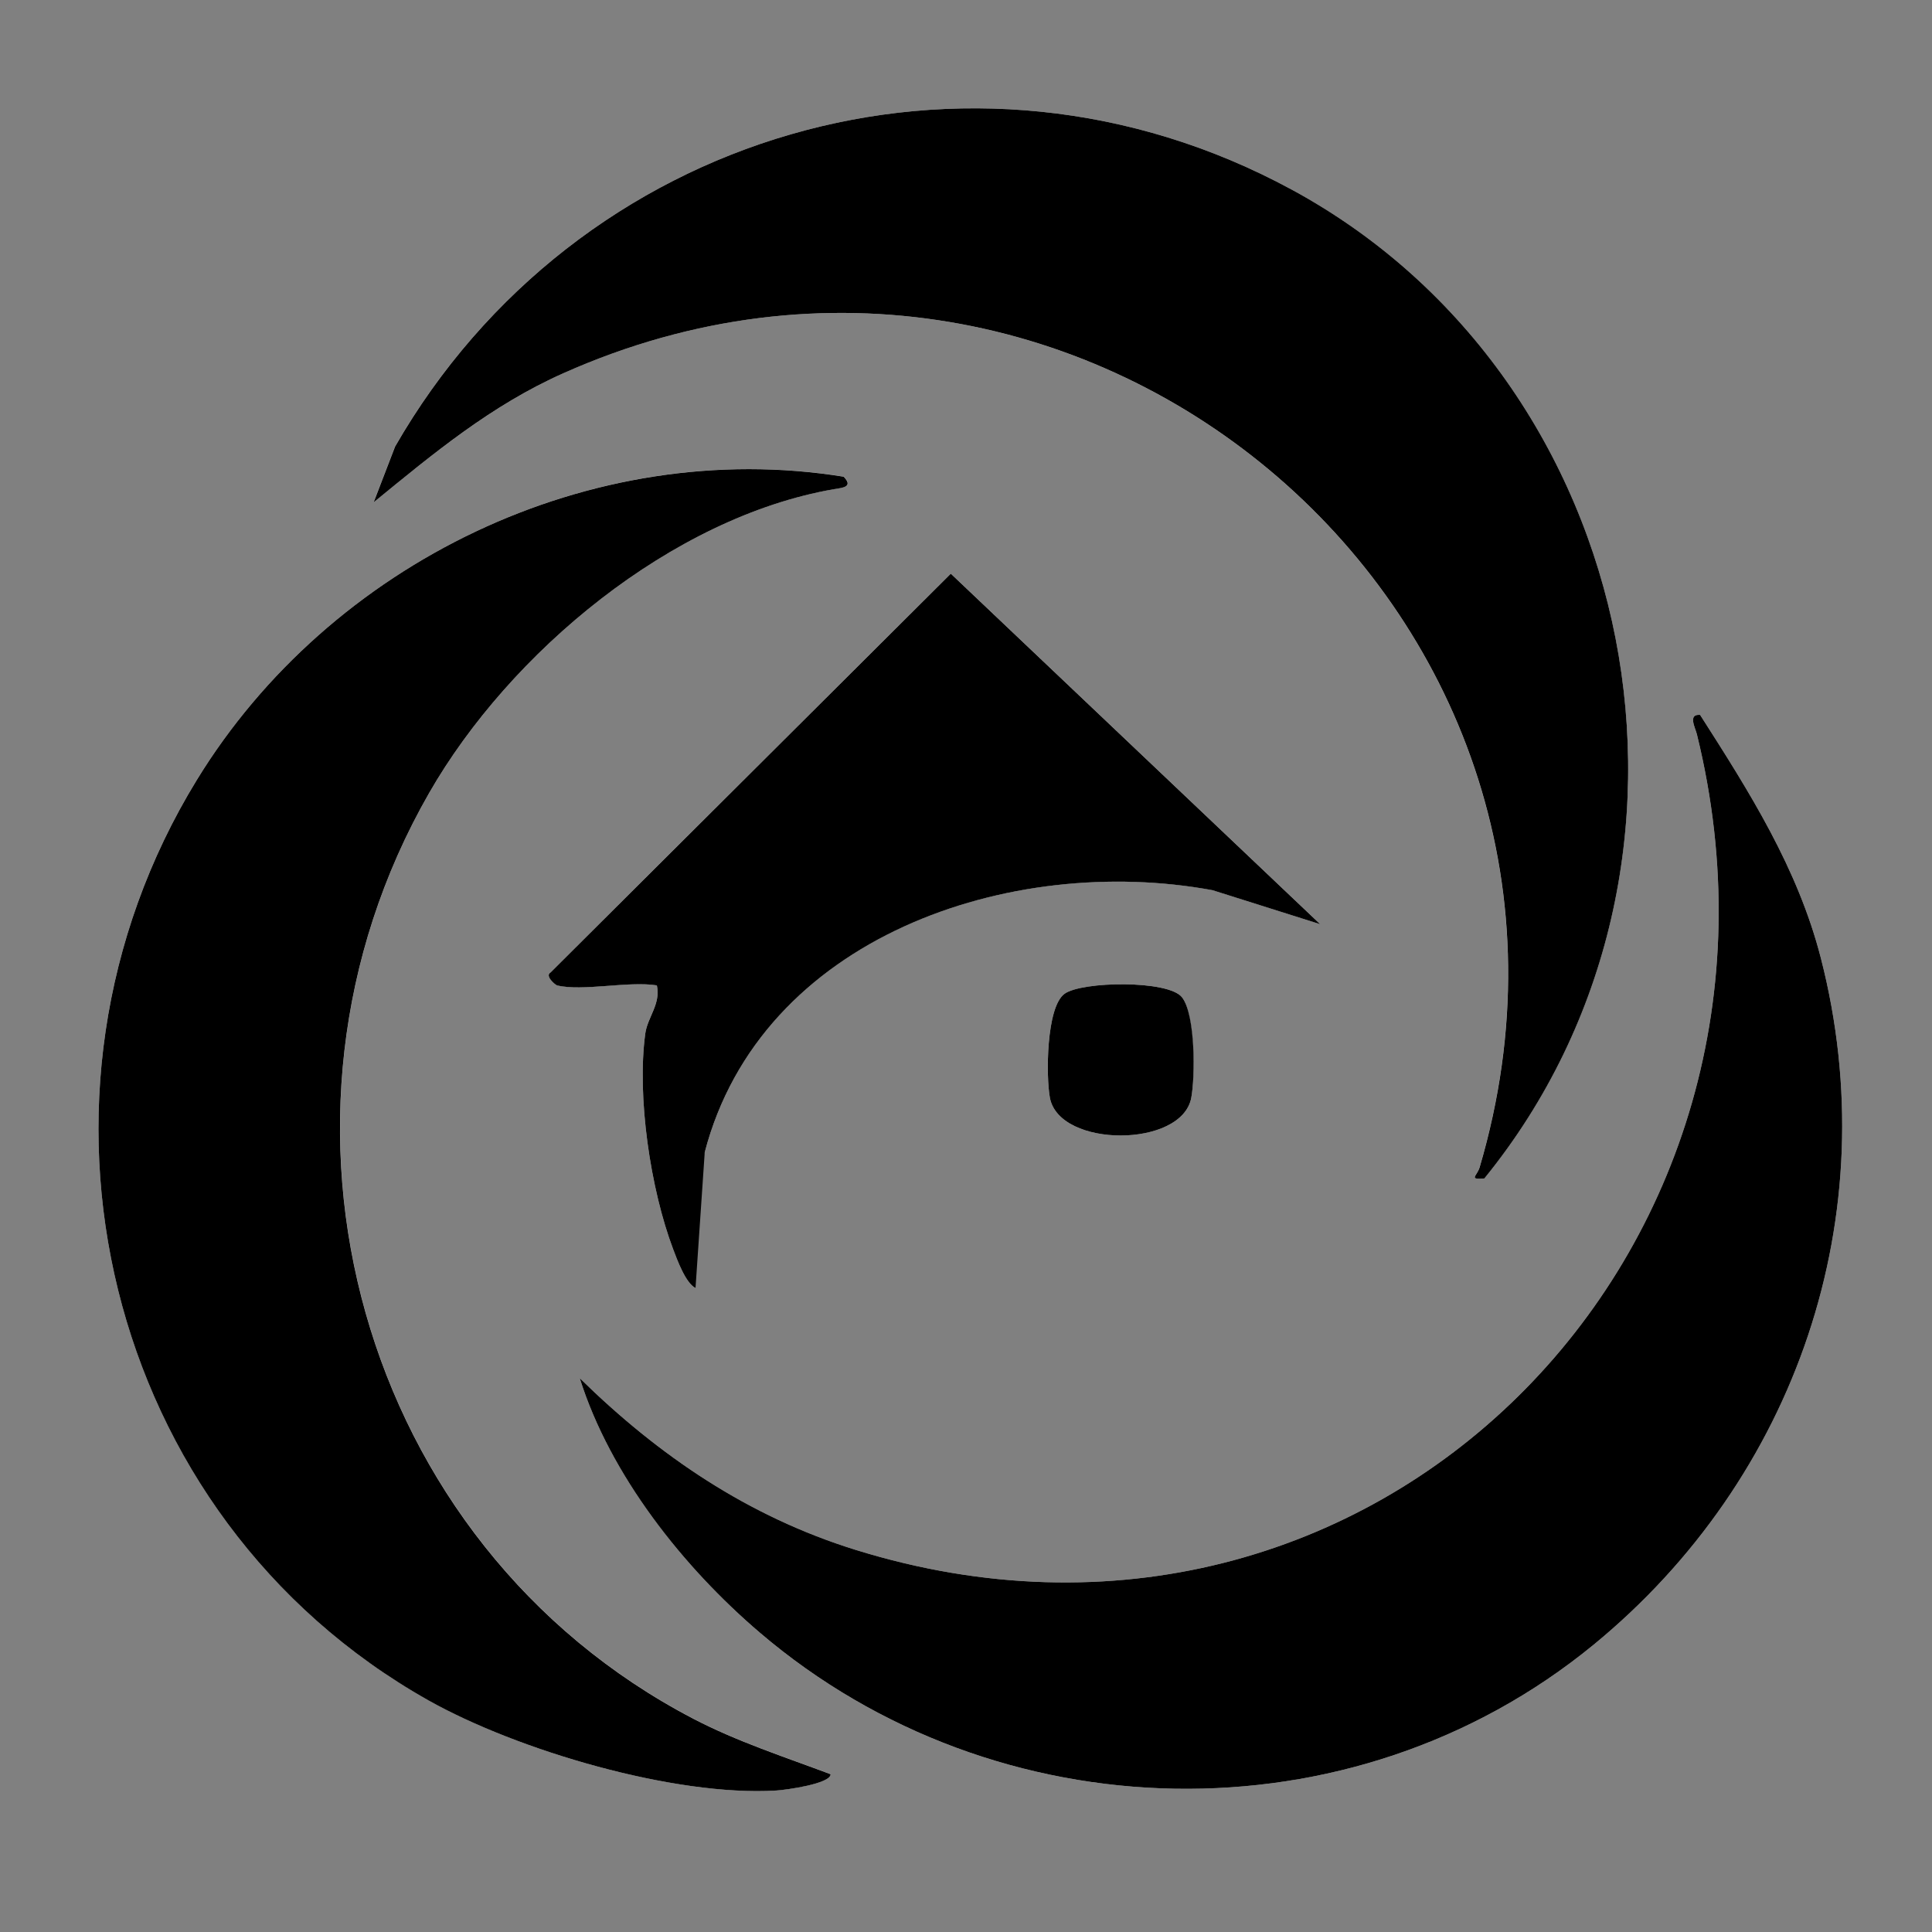 <?xml version="1.0" encoding="UTF-8"?>
<svg id="Layer_1" data-name="Layer 1" xmlns="http://www.w3.org/2000/svg" viewBox="0 0 300 300">
  <rect x="0" y="0" width="300" height="300" fill="#808080" stroke="none"/>
  <defs>
    <style>
      .cls-1 { fill: #fff; }
    </style>
  </defs>
  <path class="cls-1" d="M200.57,29.44C150.59,2.32,89.45,20.41,61.34,69.34l-3.33,8.66c9.34-7.61,18.26-15.04,29.45-20.04,81.05-36.14,167.41,38.09,142.29,123.29-.41,1.39-1.79,1.93.73,1.74,39.5-48.59,24.81-123.86-29.92-153.55ZM131,74.01c-39.18-6.31-79.76,13.39-100.42,47.06-30.08,49.04-14.57,114.47,35.92,142.93,13.84,7.8,38.2,14.99,54.05,14.02,1.49-.09,8.46-1.05,8.44-2.53-7.19-2.7-14.51-5.06-21.35-8.63-51.88-27.08-70.08-93.02-40.99-143.74,12.52-21.83,37.68-42.8,62.85-47.17,1.3-.22,3.11-.31,1.51-1.95ZM86.5,153c3.9.97,11.14-.71,15.5,0,.63,2.89-1.46,4.92-1.8,7.47-1.33,9.81.79,24.15,4.33,33.5.61,1.62,1.92,5.26,3.47,6.02v-19.5c0-.19,1.23-.83,1.43-1.57,8.73-33.43,47.47-46.49,78.85-40.7l16.72,5.28-57.36-54.43-62.15,61.92c-.94.54.74,1.94,1.01,2.01ZM247.42,255.42c31.52-25.83,45.58-66.75,35.32-106.65-3.59-13.97-11.09-25.79-18.75-37.76-1.95-.16-.75,1.98-.5,3,19.8,80.43-50.34,151.59-130.64,126.65-16.65-5.17-30.54-14.6-42.83-26.66,4.75,15.07,16.08,29.37,27.97,39.52,36.71,31.33,91.91,32.65,129.43,1.9ZM165.31,154.31c-2.87,2.07-2.91,12.84-2.28,16.16,1.47,7.8,20.48,7.8,21.95,0,.61-3.25.55-12.99-1.42-15.59-2.07-2.73-15.55-2.52-18.25-.57Z"/>
  <path d="M131,74.01c1.59,1.65-.22,1.73-1.51,1.95-25.17,4.37-50.33,25.34-62.85,47.17-29.09,50.72-10.89,116.66,40.99,143.74,6.84,3.57,14.16,5.93,21.35,8.63.02,1.48-6.95,2.44-8.44,2.53-15.84.96-40.21-6.23-54.05-14.02C16.01,235.55.5,170.12,30.58,121.08c20.65-33.68,61.24-53.37,100.42-47.06Z"/>
  <path d="M247.42,255.42c-37.52,30.75-92.72,29.43-129.43-1.9-11.9-10.15-23.23-24.45-27.97-39.52,12.29,12.06,26.18,21.49,42.83,26.66,80.3,24.94,150.44-46.22,130.64-126.65-.25-1.02-1.45-3.16.5-3,7.66,11.97,15.16,23.79,18.75,37.76,10.26,39.9-3.8,80.82-35.32,106.65Z"/>
  <path d="M200.57,29.44c54.72,29.69,69.42,104.96,29.92,153.55-2.53.2-1.15-.34-.73-1.74,25.12-85.2-61.24-159.43-142.29-123.29-11.2,4.99-20.12,12.42-29.45,20.04l3.33-8.66C89.45,20.41,150.59,2.32,200.57,29.44Z"/>
  <path d="M108,200c-1.55-.77-2.86-4.41-3.47-6.02-3.54-9.36-5.66-23.7-4.33-33.5.35-2.55,2.43-4.58,1.8-7.47-4.36-.71-11.6.97-15.5,0-.27-.07-1.95-1.47-1.01-2.01l62.15-61.92,57.36,54.43-16.72-5.28c-31.38-5.79-70.12,7.27-78.85,40.7"/>
  <path d="M165.31,154.31c2.7-1.95,16.17-2.16,18.25.57s2.03,12.34,1.42,15.59c-1.47,7.8-20.48,7.8-21.95,0-.62-3.32-.59-14.09,2.28-16.16Z"/>
</svg>
